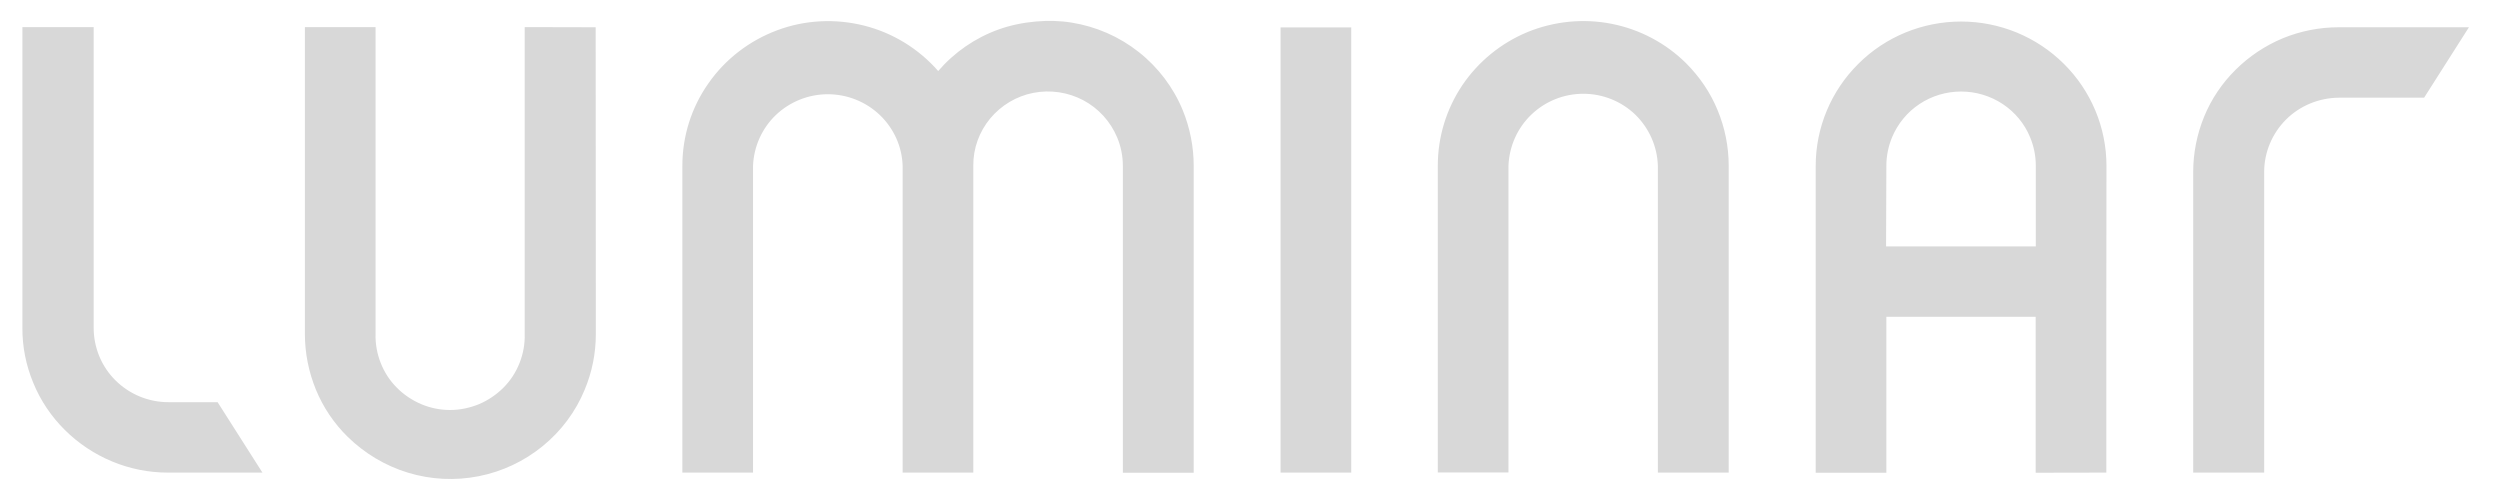 <svg width="75" height="15" viewBox="0 0 75 15" fill="none" xmlns="http://www.w3.org/2000/svg">
<path d="M63.19 14.178V9.144L63.194 4.976C63.194 3.829 62.735 2.727 61.916 1.915C61.097 1.102 59.99 0.646 58.833 0.646C57.676 0.646 56.564 1.102 55.75 1.915C54.931 2.727 54.471 3.829 54.471 4.976V14.182H56.591V9.505H61.07V14.182L63.19 14.178ZM56.591 4.972C56.591 4.678 56.65 4.389 56.762 4.118C56.933 3.712 57.217 3.364 57.586 3.12C57.955 2.876 58.387 2.746 58.833 2.746C59.278 2.746 59.711 2.876 60.08 3.12C60.449 3.364 60.737 3.712 60.903 4.118C61.016 4.389 61.074 4.678 61.074 4.972V7.392H56.582L56.591 4.972ZM51.861 14.178V4.972C51.861 4.403 51.748 3.834 51.528 3.305C51.312 2.777 50.988 2.303 50.583 1.897C49.971 1.292 49.196 0.881 48.346 0.714C47.499 0.547 46.622 0.637 45.825 0.962C45.029 1.292 44.349 1.847 43.867 2.56C43.39 3.274 43.134 4.109 43.134 4.967V14.174H45.254V4.972C45.276 4.394 45.519 3.843 45.938 3.441C46.356 3.039 46.914 2.813 47.499 2.813C48.085 2.813 48.643 3.039 49.061 3.441C49.475 3.847 49.718 4.394 49.736 4.972V14.178H51.861ZM35.811 14.178V4.972C35.811 4.403 35.698 3.834 35.482 3.305C35.199 2.619 34.744 2.019 34.159 1.558C33.574 1.097 32.881 0.795 32.147 0.678C31.494 0.569 30.657 0.632 29.955 0.885C29.253 1.138 28.632 1.567 28.146 2.131C27.561 1.463 26.786 0.985 25.922 0.768C25.058 0.551 24.149 0.596 23.316 0.908C22.483 1.219 21.763 1.77 21.255 2.497C20.742 3.224 20.471 4.087 20.471 4.972V14.178H22.591V4.972C22.614 4.394 22.861 3.847 23.276 3.45C23.694 3.053 24.252 2.827 24.833 2.827C25.413 2.827 25.972 3.048 26.395 3.45C26.813 3.852 27.061 4.394 27.079 4.972V14.178H29.199V4.972C29.194 4.457 29.374 3.956 29.703 3.558C30.032 3.161 30.491 2.885 30.999 2.786C31.508 2.687 32.039 2.764 32.498 3.007C32.957 3.251 33.313 3.644 33.515 4.123C33.628 4.394 33.686 4.683 33.686 4.976V14.182H35.811V14.178ZM15.741 0.813V10.02C15.75 10.318 15.696 10.611 15.588 10.886C15.48 11.162 15.318 11.415 15.106 11.627C14.895 11.839 14.647 12.006 14.373 12.124C14.098 12.236 13.801 12.3 13.504 12.3C13.207 12.3 12.91 12.241 12.635 12.124C12.361 12.006 12.109 11.839 11.902 11.627C11.69 11.415 11.528 11.162 11.42 10.886C11.312 10.611 11.258 10.313 11.267 10.02V0.813H9.147V10.02C9.147 10.593 9.26 11.157 9.476 11.686C9.692 12.214 10.016 12.697 10.425 13.099C10.934 13.6 11.56 13.975 12.244 14.182C12.928 14.39 13.657 14.426 14.364 14.286C15.07 14.146 15.728 13.835 16.281 13.383C16.835 12.932 17.271 12.349 17.541 11.69C17.762 11.162 17.875 10.598 17.875 10.028V9.798L17.87 0.818L15.741 0.813ZM38.417 0.822V14.178H40.537V0.822H38.417ZM2.81 0.813V9.834C2.81 10.426 3.044 10.995 3.463 11.41C3.881 11.826 4.453 12.065 5.047 12.065H6.528L7.873 14.178H5.038C4.462 14.178 3.895 14.065 3.364 13.844C2.832 13.623 2.351 13.302 1.946 12.9C1.541 12.498 1.217 12.02 1.001 11.492C0.78 10.963 0.668 10.399 0.672 9.83V0.813H2.81ZM65.796 14.178V5.161C65.796 4.592 65.908 4.028 66.124 3.5C66.34 2.971 66.664 2.493 67.07 2.091C67.475 1.689 67.956 1.368 68.487 1.147C69.018 0.93 69.585 0.818 70.162 0.818H74.068L72.723 2.931H70.166C69.572 2.935 69 3.17 68.582 3.585C68.163 4.005 67.925 4.57 67.925 5.161V14.178H65.796Z" fill="#D8D8D8"/>
</svg>
